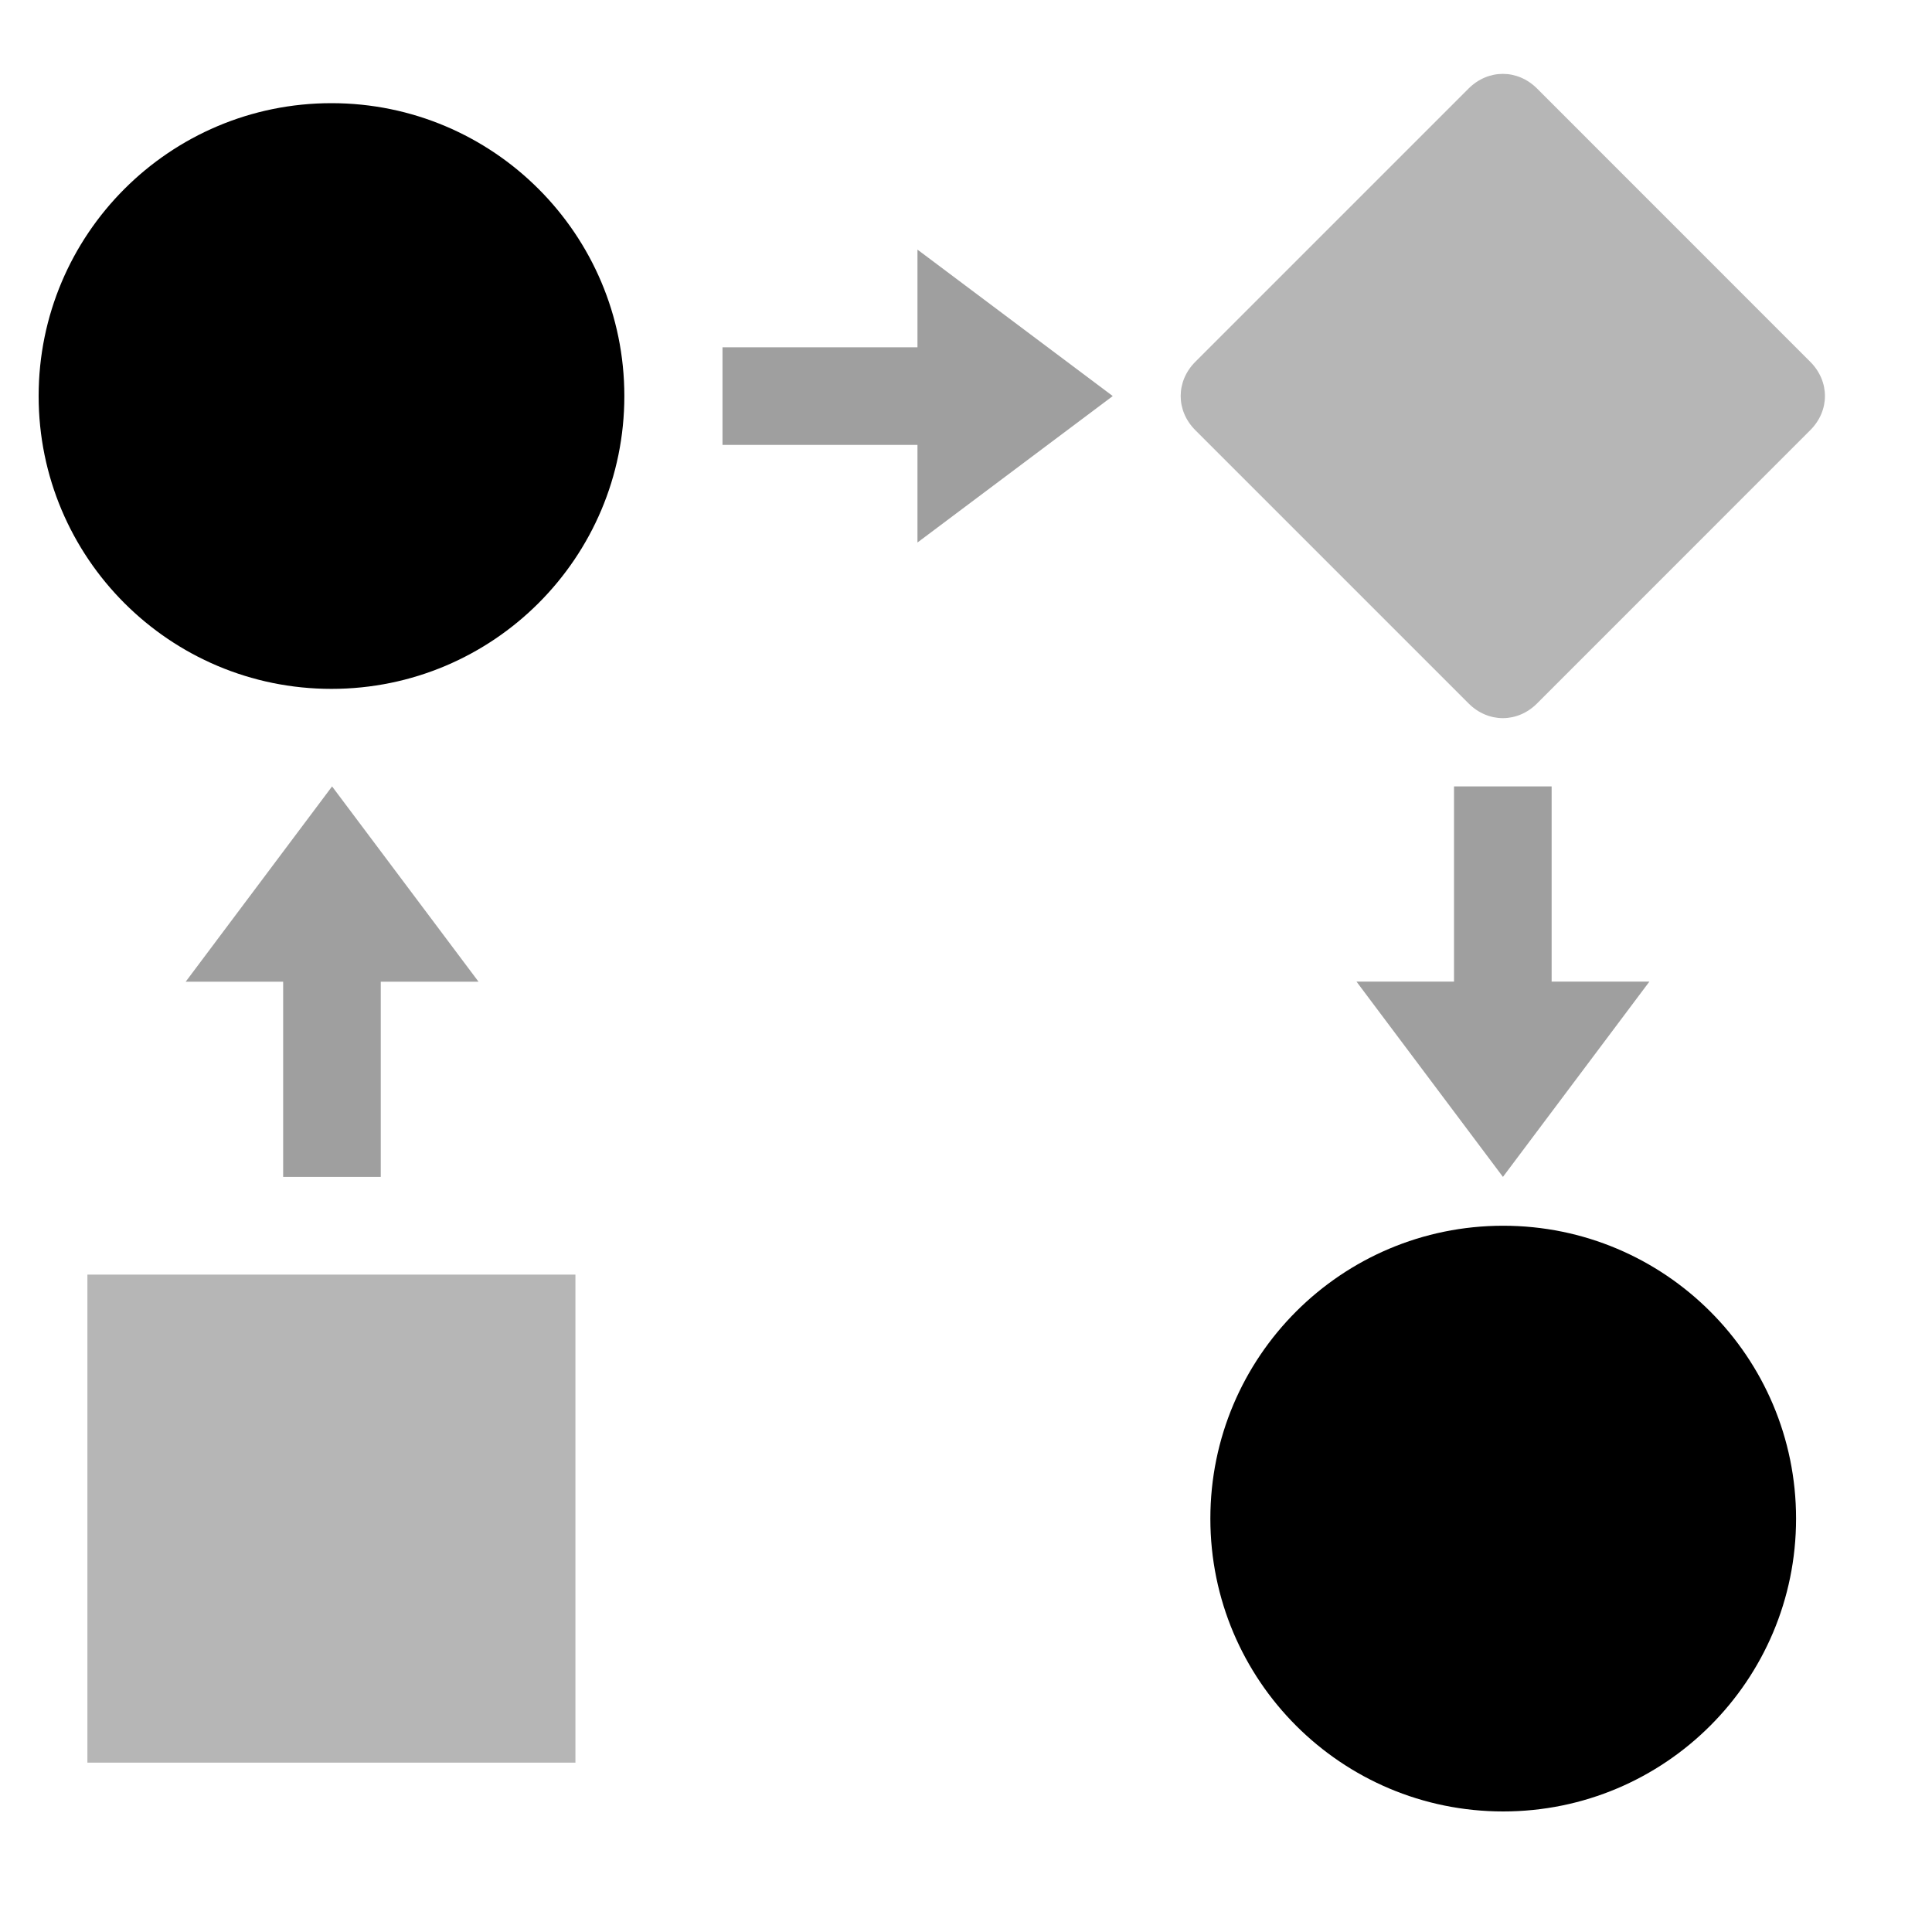 <svg width="25" height="25" viewBox="0 0 25 25" fill="none" xmlns="http://www.w3.org/2000/svg">
<g clip-path="url(#clip0_4349_5688)">
<path d="M1.131 16.493H7.446V22.809H1.131V16.493ZM19.004 9.103L15.467 5.566C15.215 5.314 15.215 4.935 15.467 4.682L19.004 1.145C19.257 0.893 19.636 0.893 19.889 1.145L23.425 4.682C23.678 4.935 23.678 5.314 23.425 5.566L19.889 9.103C19.636 9.356 19.257 9.356 19.004 9.103Z" fill="#B6B6B6"/>
<path d="M4.289 8.914C6.382 8.914 8.079 7.218 8.079 5.125C8.079 3.032 6.382 1.335 4.289 1.335C2.197 1.335 0.5 3.032 0.5 5.125C0.5 7.218 2.197 8.914 4.289 8.914Z" fill="black"/>
<path d="M19.451 23.44C21.544 23.44 23.241 21.744 23.241 19.651C23.241 17.558 21.544 15.861 19.451 15.861C17.358 15.861 15.662 17.558 15.662 19.651C15.662 21.744 17.358 23.44 19.451 23.44Z" fill="black"/>
<path d="M3.664 12.072H4.927V15.229H3.664V12.072Z" fill="#9F9F9F"/>
<path d="M4.297 10.176L2.403 12.703H6.192L4.297 10.176Z" fill="#9F9F9F"/>
<path d="M9.349 4.494H12.507V5.757H9.349V4.494Z" fill="#9F9F9F"/>
<path d="M14.399 5.125L11.872 3.23V7.02L14.399 5.125Z" fill="#9F9F9F"/>
<path d="M18.815 10.176H20.078V13.334H18.815V10.176Z" fill="#9F9F9F"/>
<path d="M19.448 15.229L21.343 12.702H17.553L19.448 15.229Z" fill="#9F9F9F"/>
</g>
<defs>
<clipPath id="clip0_4349_5688">
<rect width="24" height="24" fill="white" transform="translate(0.5 0.5)"/>
</clipPath>
</defs>
</svg>
